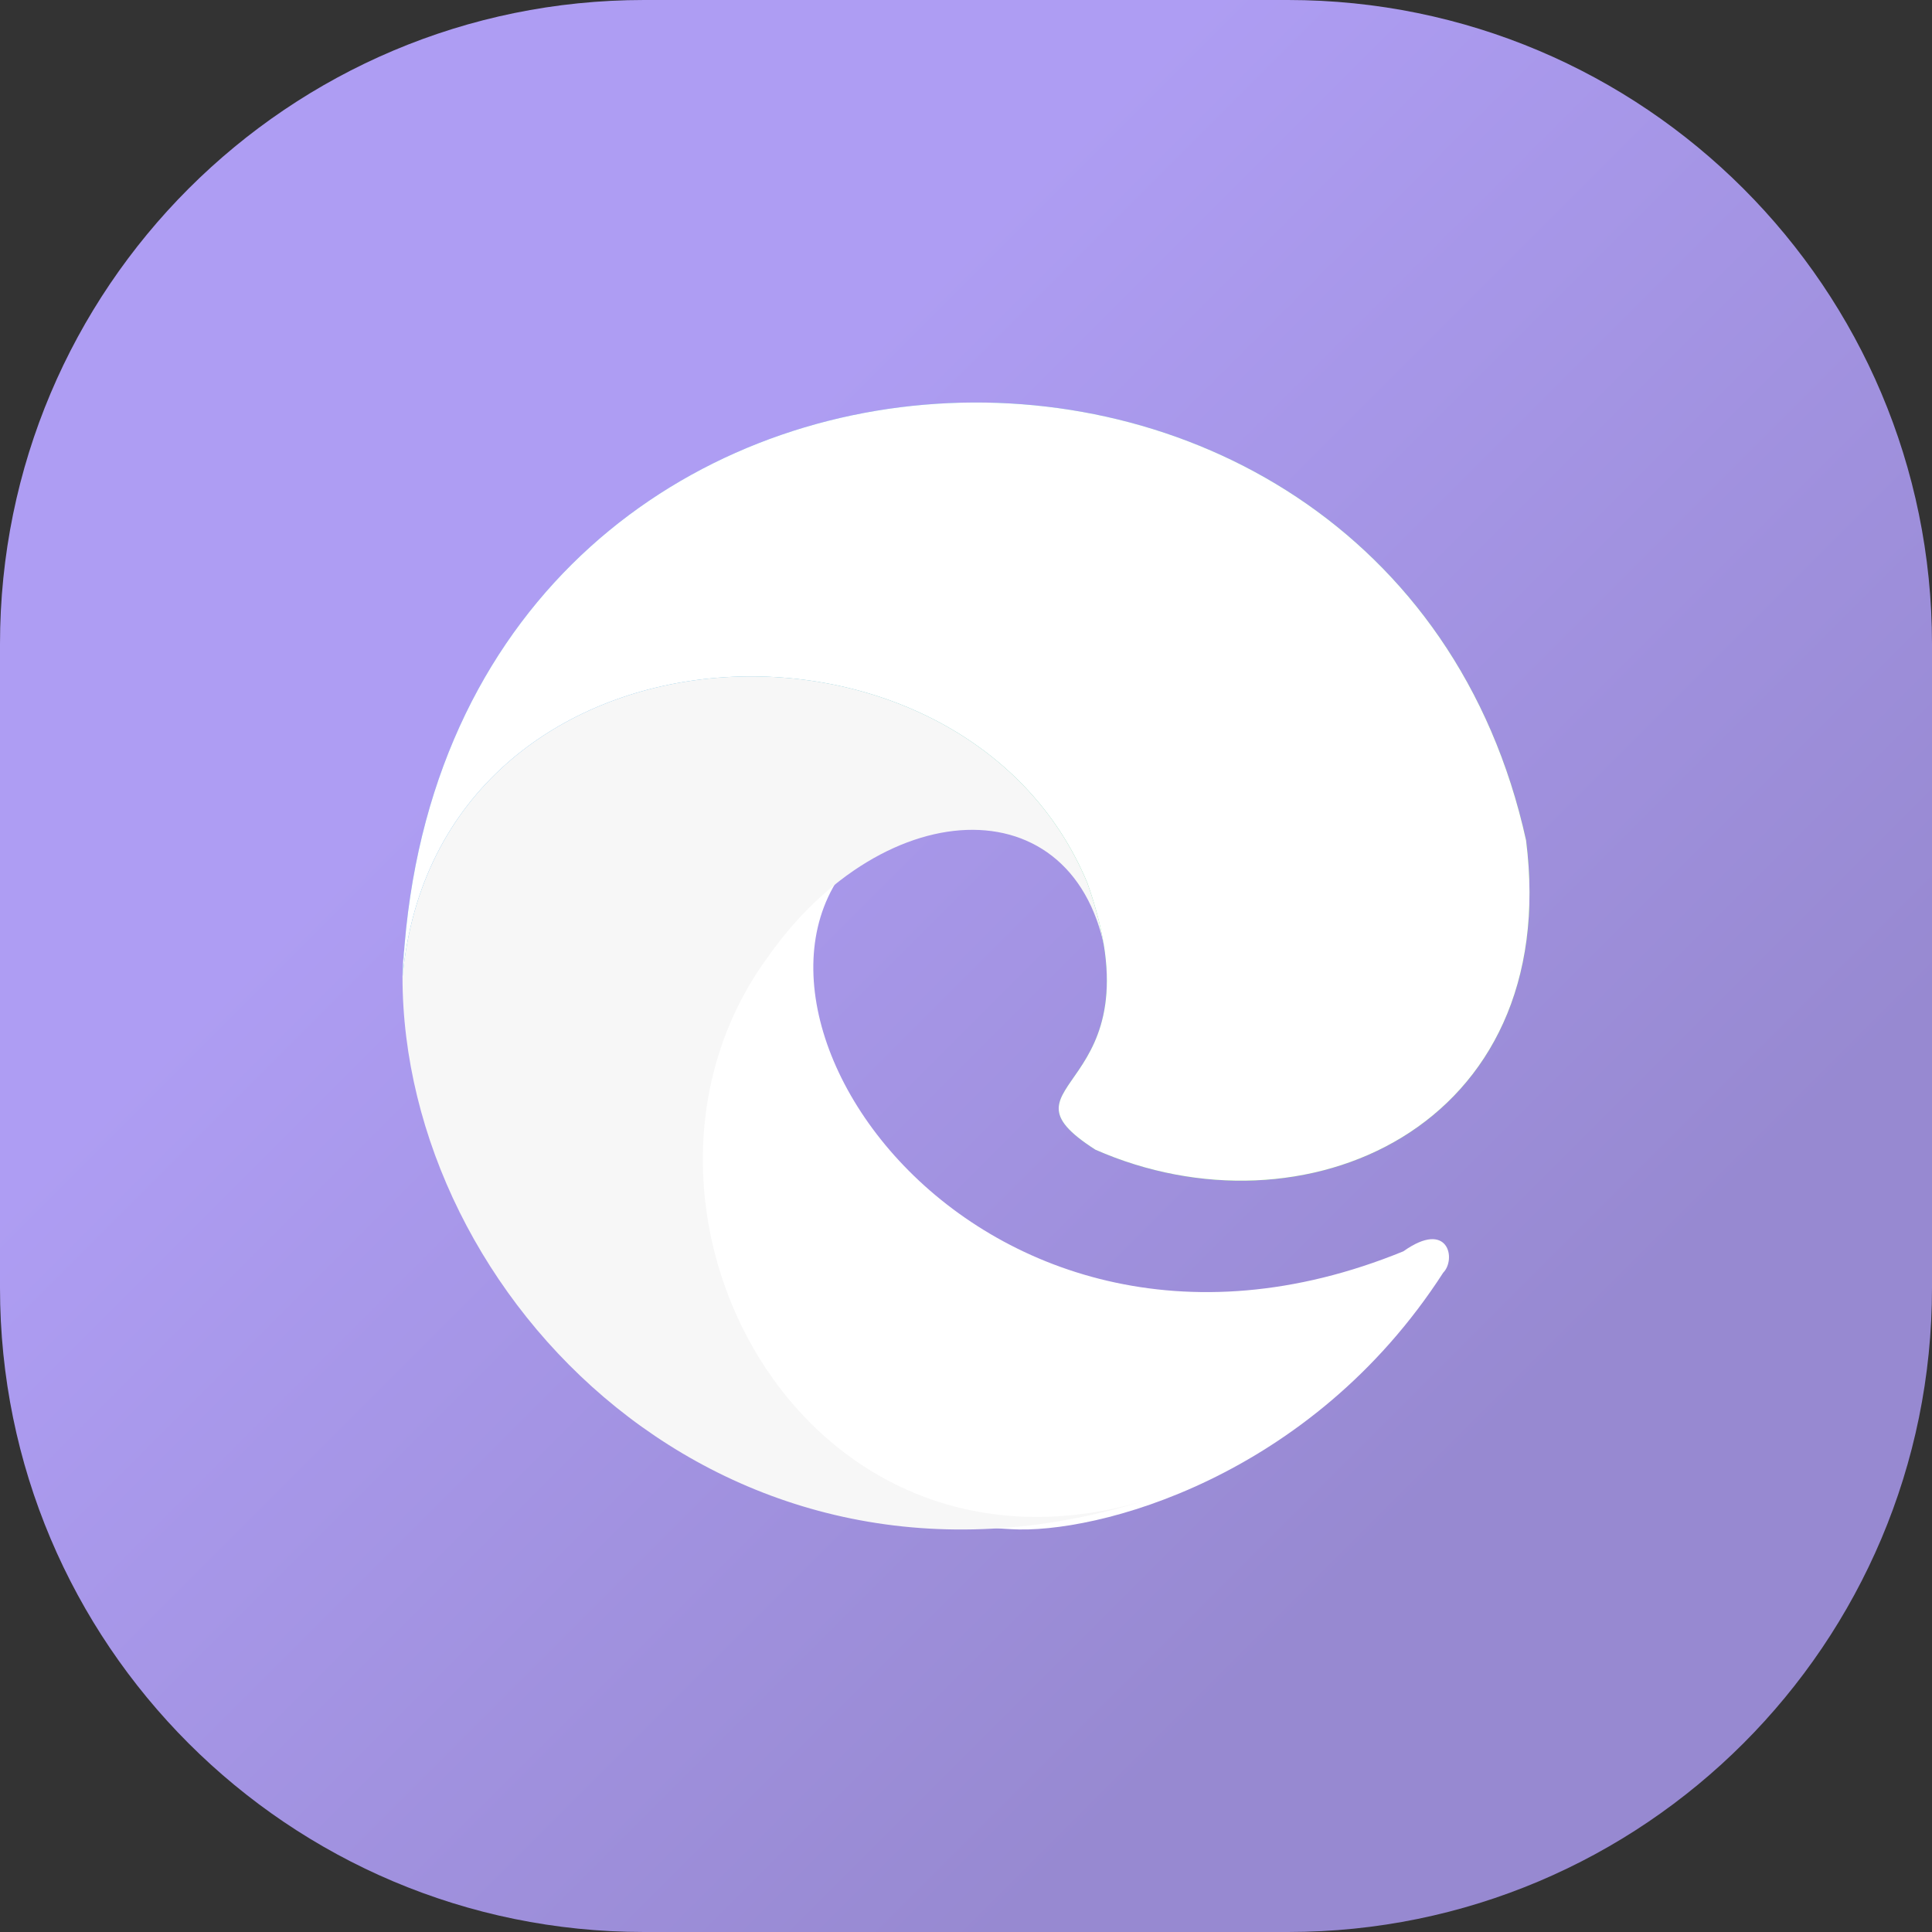 <svg width="72" height="72" viewBox="0 0 72 72" fill="none" xmlns="http://www.w3.org/2000/svg">
<rect x="0" y="0" width="72" height="72" fill="#333333" stroke="none"/>
<g id="edge">
<path id="Rectangle 982" d="M0 24C0 10.745 10.745 0 24 0H48C61.255 0 72 10.745 72 24V48C72 61.255 61.255 72 48 72H24C10.745 72 0 61.255 0 48V24Z" fill="url(#paint0_linear_1631_15306)"/>
<path id="Vector" d="M53.784 47.429C48.842 55.096 40.837 57.186 37.674 56.987C18.796 56.091 21.663 30.901 33.029 31C24.924 36.178 35.994 53.303 52.301 46.632C53.981 45.438 54.278 46.931 53.784 47.429Z" fill="white"/>
<path id="Vector_2" d="M41.278 36.014C43.011 28.122 38.294 23.021 28.861 23.021C19.428 23.021 15 31.876 15 36.399C15 48.334 27.032 60.75 42.626 55.938C29.727 59.691 22.027 44.773 28.572 35.726C33 29.373 40.412 29.181 41.278 36.014ZM50.904 21H51H50.904Z" fill="#F7F7F7"/>
<g id="Vector_3">
<path d="M15 36.43C16.16 9.57 51.747 8.066 56.872 31.318C58.226 42.042 48.556 46.252 40.819 42.844C36.758 40.238 43.334 40.84 40.529 32.922C35.888 21.697 16.257 22.599 15 36.43Z" fill="url(#paint1_linear_1631_15306)"/>
<path d="M15 36.43C16.16 9.57 51.747 8.066 56.872 31.318C58.226 42.042 48.556 46.252 40.819 42.844C36.758 40.238 43.334 40.84 40.529 32.922C35.888 21.697 16.257 22.599 15 36.43Z" fill="white"/>
</g>
</g>
<defs>
<linearGradient id="paint0_linear_1631_15306" x1="0" y1="0" x2="72" y2="72" gradientUnits="userSpaceOnUse">
<stop offset="0.312" stop-color="#AE9DF3"/>
<stop offset="0.76" stop-color="#9789D1"/>
</linearGradient>
<linearGradient id="paint1_linear_1631_15306" x1="15" y1="29.5" x2="49.44" y2="54.44" gradientUnits="userSpaceOnUse">
<stop offset="0.1" stop-color="#55AADD"/>
<stop offset="0.6" stop-color="#55CC88"/>
<stop offset="0.8" stop-color="#77DD55"/>
</linearGradient>
</defs>
</svg>
